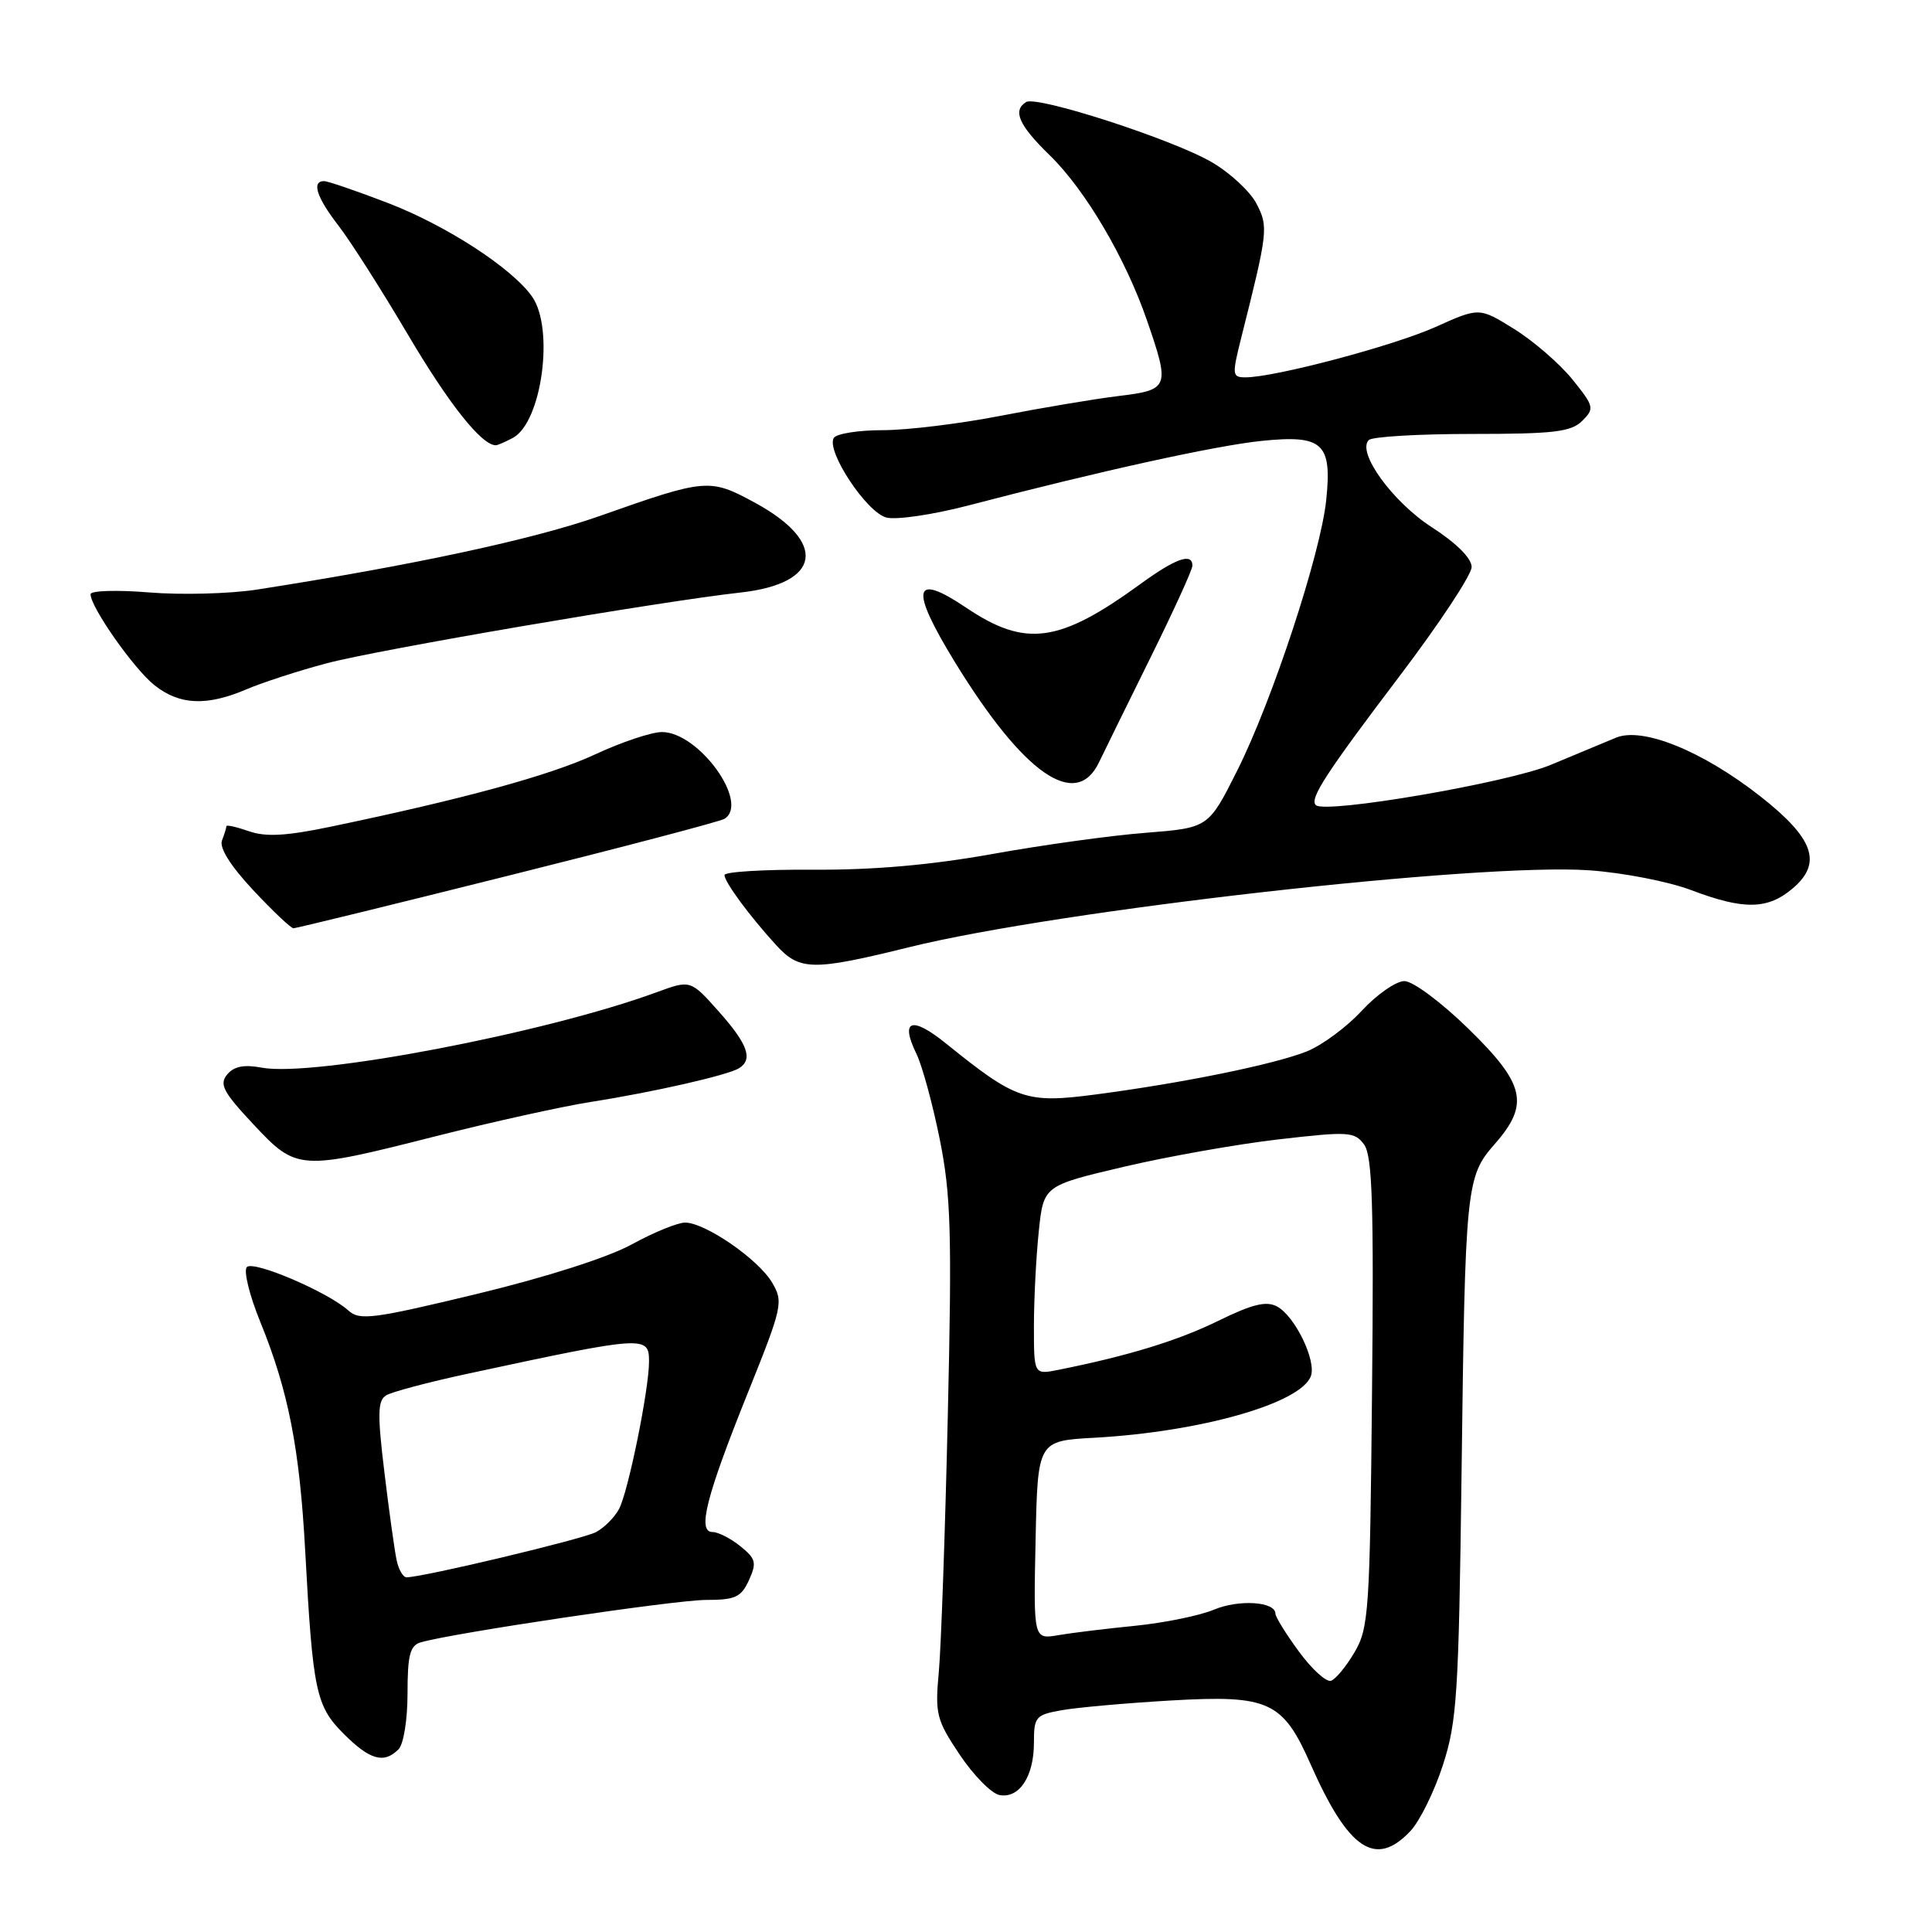 <?xml version="1.0" encoding="UTF-8" standalone="no"?>
<!DOCTYPE svg PUBLIC "-//W3C//DTD SVG 1.1//EN" "http://www.w3.org/Graphics/SVG/1.1/DTD/svg11.dtd" >
<svg xmlns="http://www.w3.org/2000/svg" xmlns:xlink="http://www.w3.org/1999/xlink" version="1.1" viewBox="0 0 256 256">
 <g >
 <path fill="currentColor"
d=" M 186.90 242.61 C 188.13 241.30 190.07 237.36 191.20 233.86 C 193.06 228.11 193.29 224.41 193.66 195.50 C 194.14 157.09 194.25 155.92 198.07 151.58 C 202.70 146.30 202.09 143.65 194.55 136.29 C 190.97 132.80 187.21 130.00 186.09 130.00 C 184.99 130.00 182.44 131.77 180.44 133.93 C 178.45 136.09 175.16 138.52 173.15 139.32 C 168.83 141.04 156.77 143.50 145.21 145.02 C 135.97 146.23 134.67 145.79 125.34 138.26 C 120.79 134.59 119.24 135.14 121.43 139.63 C 122.20 141.21 123.59 146.32 124.53 151.00 C 126.00 158.33 126.15 163.35 125.59 187.50 C 125.24 202.90 124.70 218.21 124.40 221.52 C 123.88 227.12 124.08 227.89 127.17 232.51 C 129.00 235.24 131.37 237.65 132.43 237.85 C 135.05 238.35 137.00 235.40 137.00 230.94 C 137.00 227.47 137.22 227.22 140.75 226.60 C 142.81 226.24 149.32 225.66 155.20 225.32 C 168.14 224.58 169.97 225.41 173.67 233.79 C 178.69 245.14 182.28 247.53 186.90 242.61 Z  M 52.80 231.80 C 53.48 231.12 54.00 227.88 54.00 224.37 C 54.00 219.30 54.33 218.04 55.75 217.62 C 59.87 216.40 89.45 212.00 93.55 212.00 C 97.43 212.00 98.21 211.64 99.24 209.38 C 100.29 207.07 100.16 206.54 98.10 204.88 C 96.82 203.85 95.16 203.00 94.41 203.00 C 92.37 203.00 93.56 198.32 99.09 184.56 C 103.69 173.12 103.82 172.51 102.31 169.95 C 100.48 166.85 93.44 162.00 90.78 162.00 C 89.79 162.00 86.61 163.30 83.73 164.88 C 80.58 166.61 72.41 169.23 63.16 171.46 C 49.41 174.77 47.66 175.00 46.16 173.65 C 43.46 171.20 33.61 166.99 32.71 167.89 C 32.25 168.35 33.04 171.60 34.47 175.11 C 38.22 184.32 39.70 191.89 40.44 205.50 C 41.45 224.13 41.86 226.06 45.55 229.75 C 49.01 233.21 50.87 233.73 52.80 231.80 Z  M 57.84 150.53 C 65.35 148.63 74.58 146.59 78.35 146.00 C 86.54 144.72 96.43 142.47 97.92 141.55 C 99.81 140.38 99.10 138.37 95.25 134.04 C 91.50 129.83 91.50 129.83 87.00 131.48 C 72.31 136.88 41.54 142.76 34.68 141.47 C 32.34 141.03 31.00 141.29 30.10 142.38 C 29.03 143.67 29.57 144.70 33.55 148.95 C 39.33 155.13 39.64 155.15 57.84 150.53 Z  M 120.50 125.50 C 140.34 120.60 196.02 114.30 210.58 115.32 C 215.02 115.63 221.10 116.81 224.08 117.94 C 231.09 120.60 234.26 120.54 237.60 117.67 C 241.49 114.32 240.33 111.08 233.27 105.53 C 225.60 99.51 217.65 96.28 214.12 97.75 C 212.68 98.34 208.80 99.96 205.50 101.34 C 199.81 103.72 175.55 107.88 174.35 106.68 C 173.50 105.83 175.67 102.49 185.56 89.44 C 190.75 82.59 195.00 76.15 195.00 75.13 C 195.00 73.98 192.99 71.97 189.75 69.88 C 184.53 66.52 179.74 59.91 181.37 58.31 C 181.82 57.86 187.97 57.50 195.05 57.50 C 205.90 57.50 208.18 57.23 209.65 55.77 C 211.30 54.13 211.23 53.85 208.35 50.27 C 206.67 48.20 203.21 45.20 200.66 43.61 C 196.01 40.72 196.01 40.72 190.23 43.32 C 184.64 45.83 168.90 50.00 165.04 50.00 C 163.26 50.00 163.23 49.70 164.47 44.75 C 168.02 30.67 168.08 30.06 166.50 27.00 C 165.67 25.39 163.01 22.92 160.60 21.51 C 155.48 18.50 137.40 12.64 135.97 13.52 C 134.14 14.65 135.00 16.59 139.07 20.55 C 143.80 25.14 149.15 34.22 152.00 42.51 C 155.04 51.33 154.92 51.66 148.25 52.47 C 145.09 52.85 138.08 54.03 132.68 55.08 C 127.27 56.14 120.21 57.00 116.99 57.00 C 113.76 57.00 110.83 57.46 110.48 58.03 C 109.43 59.74 114.84 67.92 117.46 68.58 C 118.78 68.91 123.60 68.20 128.18 67.01 C 145.77 62.41 161.06 59.05 167.18 58.42 C 175.29 57.59 176.52 58.72 175.73 66.27 C 174.99 73.39 168.59 92.83 163.94 102.10 C 160.13 109.69 160.13 109.69 151.82 110.35 C 147.24 110.70 138.10 111.97 131.50 113.16 C 123.35 114.62 115.73 115.29 107.75 115.24 C 101.29 115.20 96.00 115.51 96.00 115.95 C 96.00 116.88 99.34 121.40 102.86 125.25 C 105.96 128.64 107.71 128.66 120.50 125.50 Z  M 67.25 116.06 C 82.50 112.25 95.44 108.85 95.99 108.50 C 99.38 106.41 92.60 97.00 87.71 97.00 C 86.34 97.00 82.36 98.33 78.86 99.96 C 72.86 102.75 61.35 105.89 43.73 109.56 C 37.92 110.77 35.20 110.92 32.98 110.14 C 31.34 109.57 30.00 109.27 30.00 109.47 C 30.00 109.67 29.74 110.53 29.41 111.37 C 29.04 112.34 30.56 114.75 33.55 117.95 C 36.15 120.73 38.55 123.00 38.89 123.00 C 39.23 123.00 51.99 119.88 67.25 116.06 Z  M 145.63 101.00 C 146.29 99.62 149.34 93.42 152.41 87.21 C 155.48 81.00 158.00 75.49 158.00 74.96 C 158.00 73.20 155.81 73.97 151.13 77.37 C 140.36 85.21 135.90 85.82 128.05 80.54 C 120.96 75.76 120.51 77.90 126.54 87.75 C 135.64 102.58 142.58 107.40 145.63 101.00 Z  M 32.63 91.35 C 34.76 90.44 39.55 88.88 43.29 87.89 C 50.04 86.09 87.38 79.70 98.15 78.51 C 108.82 77.32 109.69 71.87 100.05 66.62 C 94.03 63.35 93.58 63.39 79.50 68.36 C 70.69 71.47 54.62 74.92 34.00 78.13 C 30.42 78.68 24.01 78.85 19.75 78.50 C 15.49 78.15 12.00 78.26 12.00 78.74 C 12.00 80.46 17.78 88.69 20.50 90.82 C 23.81 93.43 27.39 93.58 32.63 91.35 Z  M 67.96 58.02 C 71.79 55.97 73.48 43.56 70.51 39.31 C 67.86 35.54 59.19 29.90 51.43 26.91 C 47.27 25.31 43.45 24.00 42.94 24.00 C 41.26 24.00 41.95 26.14 44.82 29.86 C 46.38 31.86 50.54 38.39 54.07 44.37 C 59.50 53.56 63.82 59.00 65.70 59.00 C 65.94 59.00 66.95 58.56 67.96 58.02 Z  M 172.12 218.85 C 170.40 216.51 169.00 214.25 169.00 213.82 C 169.00 212.22 164.17 211.90 160.85 213.29 C 158.97 214.08 154.29 215.03 150.46 215.42 C 146.63 215.80 142.02 216.36 140.22 216.67 C 136.94 217.23 136.94 217.23 137.22 204.08 C 137.50 190.92 137.50 190.92 145.00 190.51 C 159.08 189.73 172.31 185.97 173.69 182.36 C 174.47 180.33 171.59 174.39 169.22 173.12 C 167.79 172.35 165.95 172.80 161.42 175.02 C 156.08 177.64 149.49 179.66 140.25 181.51 C 137.00 182.16 137.00 182.16 137.00 175.73 C 137.00 172.19 137.29 166.55 137.64 163.20 C 138.27 157.11 138.27 157.11 148.89 154.61 C 154.72 153.24 163.98 151.60 169.45 150.97 C 178.71 149.90 179.49 149.95 180.75 151.66 C 181.84 153.14 182.05 159.59 181.80 184.50 C 181.52 213.44 181.37 215.73 179.49 218.92 C 178.39 220.80 176.98 222.51 176.36 222.71 C 175.74 222.92 173.83 221.18 172.12 218.85 Z  M 52.56 206.75 C 52.29 205.51 51.56 200.28 50.94 195.12 C 50.00 187.40 50.04 185.59 51.15 184.90 C 51.89 184.44 56.77 183.14 62.00 182.02 C 85.47 176.97 86.00 176.94 86.00 180.41 C 86.00 184.11 83.24 197.67 82.03 199.94 C 81.44 201.05 80.07 202.43 78.98 203.01 C 77.25 203.94 56.03 209.00 53.87 209.00 C 53.41 209.00 52.82 207.99 52.56 206.75 Z "/>
</g>
</svg>